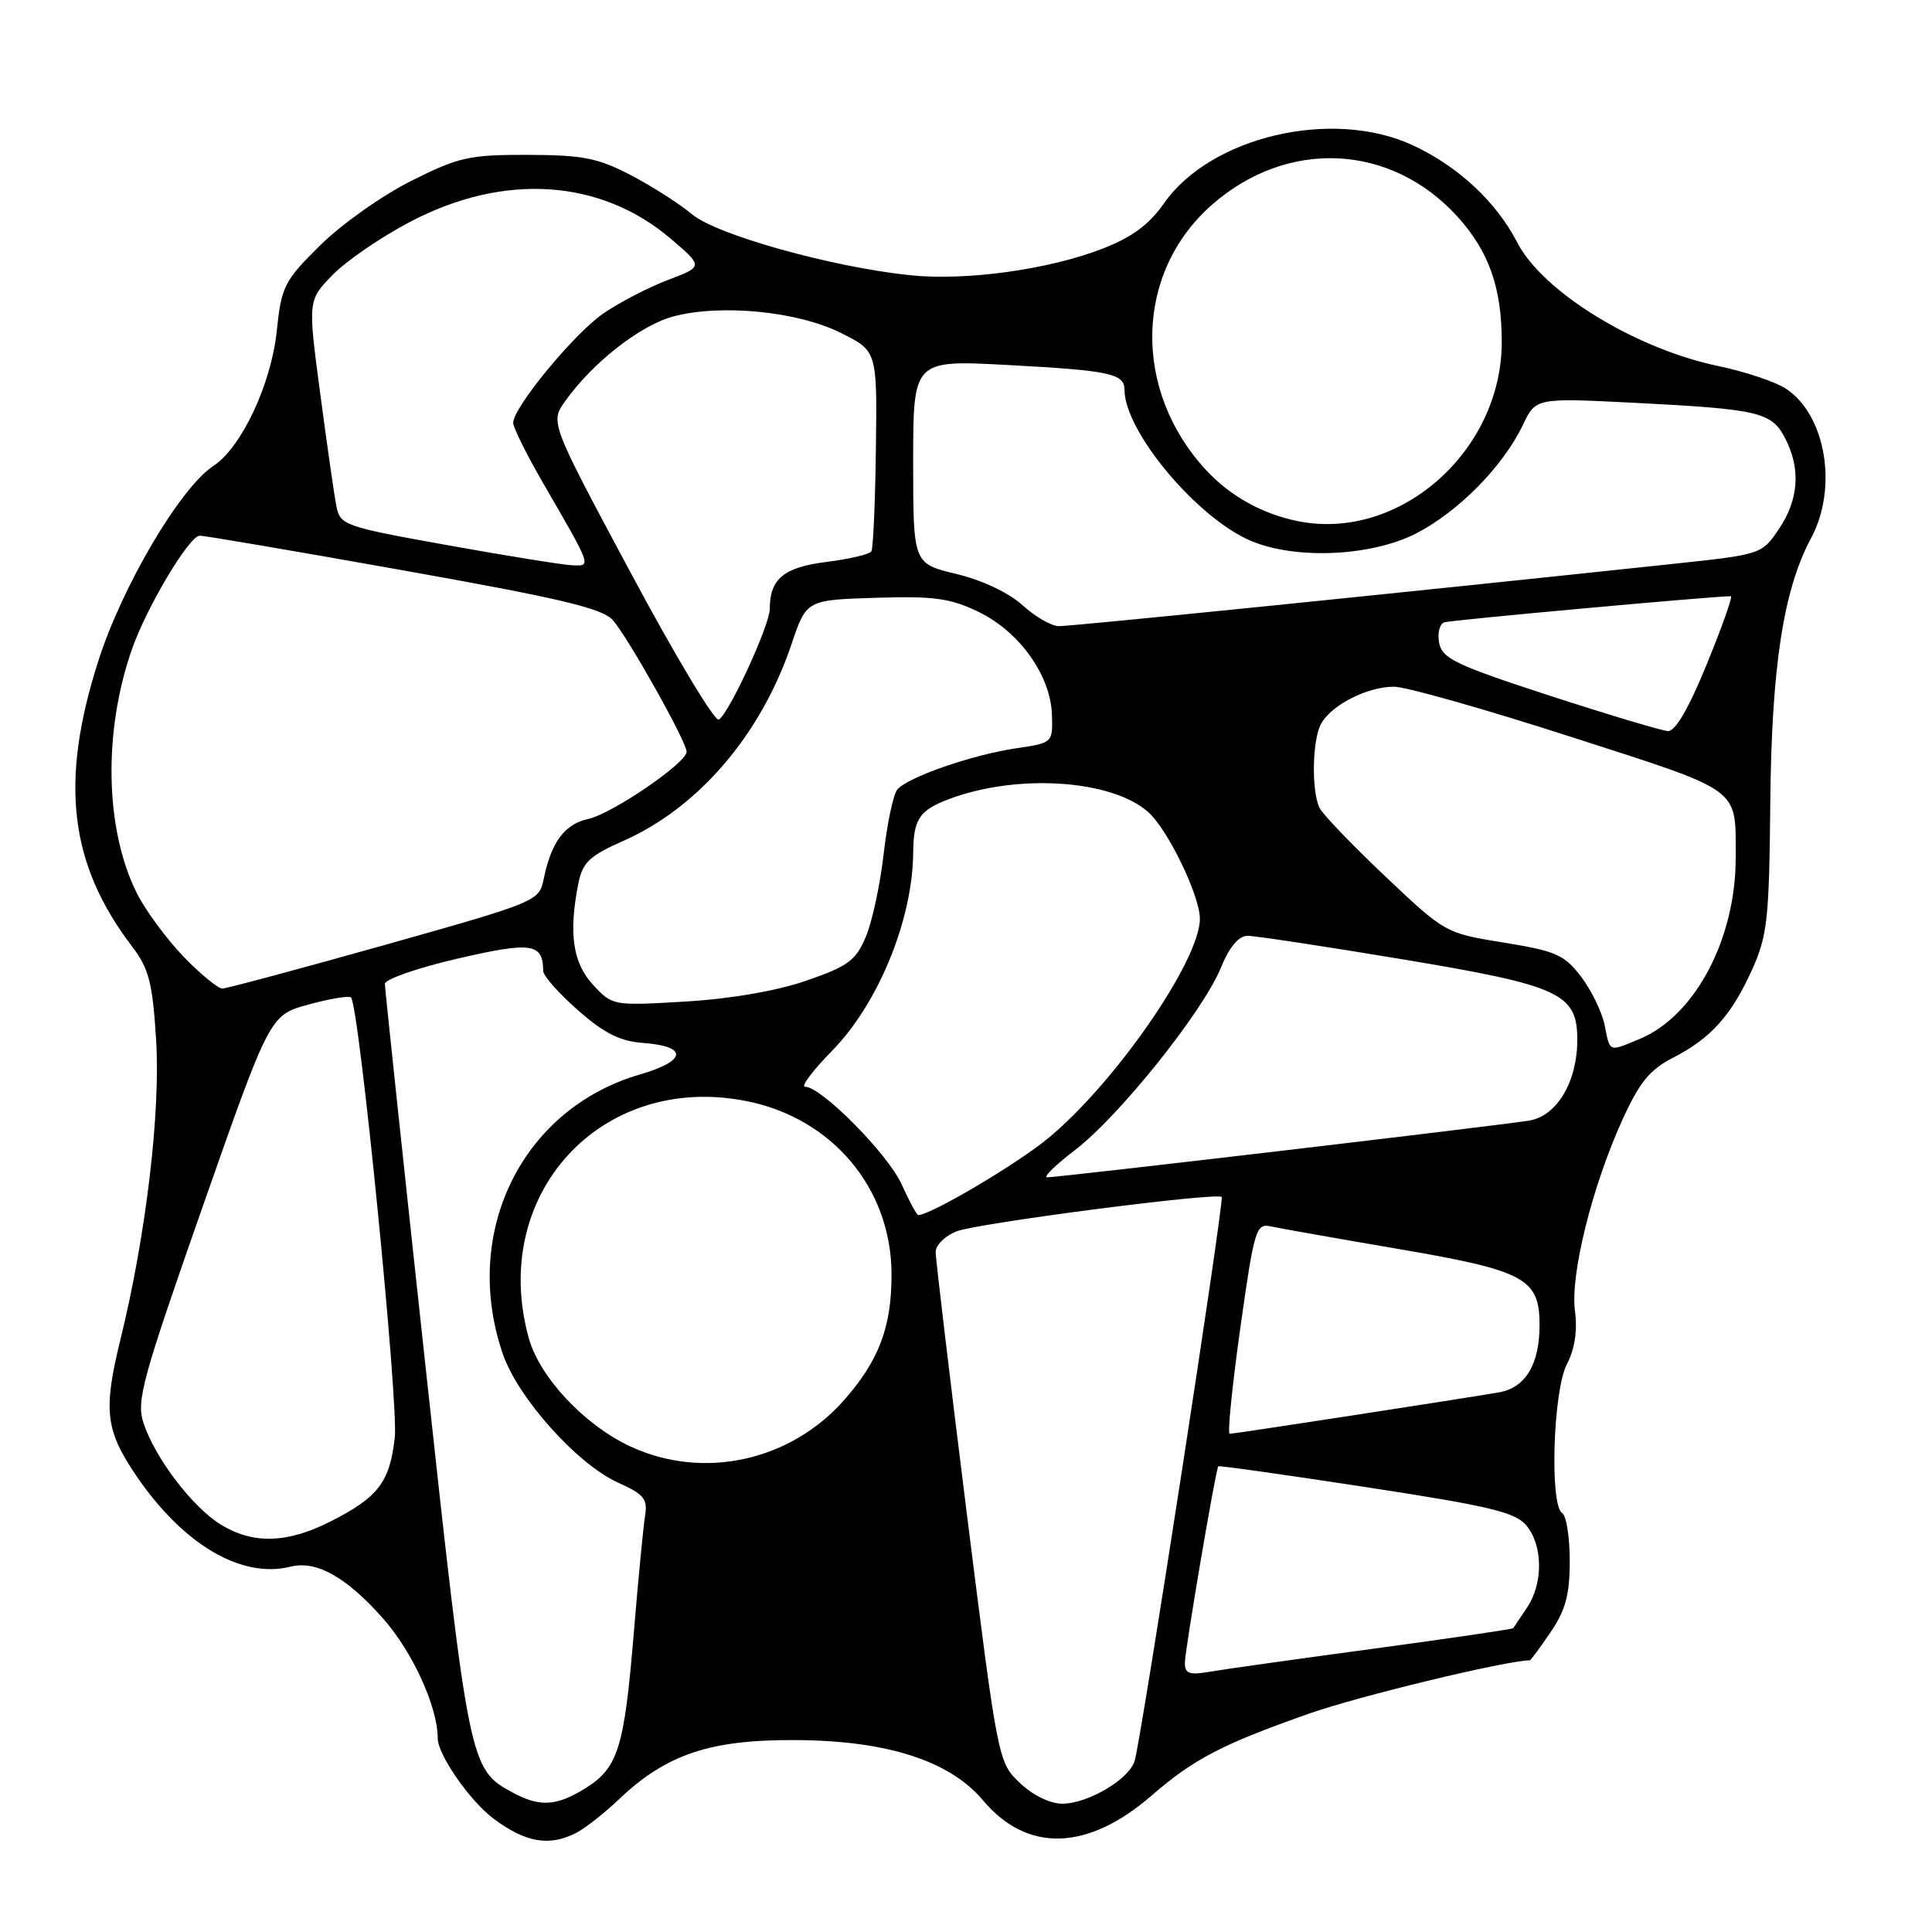 <?xml version="1.0" encoding="UTF-8" standalone="no"?>
<!DOCTYPE svg PUBLIC "-//W3C//DTD SVG 1.1//EN" "http://www.w3.org/Graphics/SVG/1.1/DTD/svg11.dtd" >
<svg xmlns="http://www.w3.org/2000/svg" xmlns:xlink="http://www.w3.org/1999/xlink" version="1.1" viewBox="0 0 256 256">
 <g >
 <path fill="currentColor"
d=" M 76.32 242.88 C 77.52 242.27 80.08 240.26 82.00 238.43 C 88.29 232.44 94.11 230.49 105.50 230.57 C 117.57 230.64 125.86 233.32 130.26 238.56 C 136.10 245.51 144.08 245.29 152.57 237.94 C 158.20 233.06 161.89 231.14 173.47 227.06 C 180.08 224.73 199.48 220.05 202.71 220.00 C 202.83 220.00 204.07 218.32 205.46 216.27 C 207.45 213.35 208.00 211.29 208.00 206.83 C 208.00 203.69 207.55 200.84 207.00 200.50 C 205.32 199.46 205.79 184.31 207.61 180.79 C 208.67 178.75 209.04 176.31 208.69 173.72 C 208.05 168.95 210.93 157.31 214.95 148.44 C 217.23 143.42 218.59 141.74 221.66 140.17 C 226.70 137.58 229.41 134.57 232.16 128.49 C 234.18 124.00 234.43 121.80 234.57 106.50 C 234.74 88.33 236.30 78.17 239.98 71.30 C 243.56 64.63 241.93 54.96 236.64 51.50 C 235.26 50.59 231.22 49.24 227.67 48.50 C 216.67 46.20 204.42 38.67 201.05 32.14 C 198.26 26.73 193.16 21.99 187.14 19.22 C 176.49 14.32 160.40 18.10 154.22 26.96 C 152.26 29.76 149.99 31.44 146.09 32.95 C 138.92 35.74 127.90 37.25 120.50 36.46 C 110.10 35.36 94.90 31.10 91.68 28.38 C 90.05 27.01 86.42 24.69 83.61 23.22 C 79.25 20.94 77.25 20.54 69.95 20.52 C 62.16 20.50 60.79 20.81 54.45 23.99 C 50.63 25.91 45.21 29.74 42.42 32.51 C 37.65 37.23 37.29 37.93 36.67 43.88 C 35.93 50.92 31.99 59.31 28.26 61.75 C 23.90 64.61 16.21 77.63 13.04 87.54 C 7.88 103.63 9.17 114.49 17.52 125.44 C 19.72 128.32 20.21 130.21 20.68 137.67 C 21.30 147.34 19.35 163.72 15.92 177.66 C 13.66 186.88 13.98 189.55 18.07 195.56 C 24.28 204.68 32.00 209.22 38.50 207.59 C 41.93 206.73 45.94 208.99 50.81 214.52 C 54.70 218.94 58.00 226.20 58.00 230.33 C 58.00 232.51 62.27 238.65 65.42 241.00 C 69.64 244.15 72.78 244.69 76.32 242.88 Z  M 67.89 237.50 C 62.23 234.43 62.13 233.94 56.39 181.12 C 53.43 153.83 51.00 130.99 51.00 130.37 C 51.00 129.75 55.33 128.25 60.63 127.02 C 70.47 124.75 71.94 124.96 71.98 128.67 C 71.99 129.31 74.06 131.64 76.58 133.86 C 80.06 136.92 82.14 137.97 85.25 138.20 C 91.20 138.64 91.00 140.57 84.80 142.37 C 69.17 146.92 61.12 163.27 66.61 179.36 C 68.59 185.19 76.48 194.01 81.88 196.45 C 85.34 198.00 85.84 198.62 85.47 200.88 C 85.24 202.32 84.56 209.35 83.97 216.50 C 82.71 231.69 81.89 234.28 77.51 236.99 C 73.72 239.34 71.49 239.46 67.89 237.50 Z  M 135.14 236.25 C 132.26 233.52 132.22 233.32 128.10 200.50 C 125.83 182.35 123.97 166.77 123.98 165.87 C 123.99 164.98 125.24 163.75 126.75 163.16 C 129.47 162.08 161.15 157.97 161.88 158.60 C 162.27 158.93 151.29 230.06 150.35 233.32 C 149.64 235.75 144.17 238.99 140.77 239.00 C 139.15 239.00 136.85 237.88 135.14 236.25 Z  M 157.00 220.34 C 157.00 218.72 161.07 194.76 161.43 194.29 C 161.52 194.17 170.35 195.42 181.05 197.06 C 197.38 199.56 200.78 200.37 202.25 202.13 C 204.46 204.77 204.50 209.82 202.33 213.03 C 201.41 214.39 200.59 215.61 200.51 215.74 C 200.43 215.87 192.07 217.10 181.93 218.47 C 171.79 219.84 162.04 221.21 160.25 221.52 C 157.61 221.98 157.00 221.76 157.00 220.34 Z  M 29.28 202.03 C 25.52 199.73 20.56 193.23 19.02 188.57 C 18.05 185.61 18.81 182.84 26.85 159.90 C 35.76 134.50 35.76 134.50 40.90 133.10 C 43.72 132.33 46.25 131.91 46.51 132.17 C 47.59 133.26 52.83 185.87 52.31 190.50 C 51.64 196.41 50.12 198.40 43.78 201.61 C 38.06 204.51 33.56 204.64 29.28 202.03 Z  M 83.50 191.65 C 77.43 188.82 71.51 182.50 70.07 177.32 C 64.78 158.28 79.66 142.07 98.91 145.90 C 110.27 148.15 118.08 157.44 118.13 168.76 C 118.17 175.75 116.49 180.24 111.88 185.48 C 104.73 193.63 93.14 196.15 83.50 191.65 Z  M 164.34 176.02 C 166.20 162.81 166.43 162.07 168.41 162.51 C 169.56 162.76 177.25 164.12 185.50 165.53 C 202.06 168.37 204.00 169.42 204.00 175.56 C 204.00 180.80 202.13 183.89 198.60 184.50 C 193.96 185.30 163.59 189.98 162.94 189.99 C 162.63 190.00 163.26 183.71 164.34 176.02 Z  M 119.47 156.93 C 117.66 152.92 108.84 144.00 106.68 144.00 C 106.07 144.00 107.68 141.86 110.24 139.25 C 116.37 133.01 120.93 121.88 121.00 113.00 C 121.04 108.60 121.80 107.41 125.52 105.97 C 134.55 102.47 147.26 103.25 152.15 107.61 C 154.74 109.91 158.98 118.66 158.99 121.73 C 159.01 127.27 147.63 143.69 138.73 150.95 C 134.50 154.39 123.30 161.00 121.68 161.00 C 121.47 161.00 120.48 159.17 119.47 156.93 Z  M 142.44 152.39 C 148.26 147.95 159.35 134.10 161.74 128.30 C 162.90 125.46 164.12 124.01 165.32 124.00 C 166.32 124.00 175.55 125.40 185.82 127.11 C 206.72 130.59 209.00 131.63 209.00 137.77 C 209.00 143.33 206.31 147.86 202.65 148.48 C 199.07 149.09 140.36 156.00 138.76 156.00 C 138.18 156.00 139.84 154.38 142.44 152.39 Z  M 212.62 135.83 C 212.27 134.09 210.86 131.20 209.50 129.41 C 207.28 126.51 206.16 126.01 199.26 124.90 C 191.52 123.65 191.48 123.62 183.50 116.07 C 179.10 111.91 175.19 107.83 174.82 107.00 C 173.76 104.67 173.89 98.08 175.03 95.94 C 176.36 93.45 181.14 91.00 184.70 90.99 C 186.24 90.98 196.80 93.97 208.17 97.64 C 231.02 105.01 229.96 104.24 229.99 113.57 C 230.02 124.37 224.63 134.58 217.30 137.65 C 213.11 139.40 213.35 139.49 212.62 135.83 Z  M 78.58 130.49 C 75.89 127.59 75.32 123.63 76.65 117.00 C 77.20 114.27 78.13 113.39 82.62 111.41 C 92.56 107.01 100.84 97.33 104.87 85.39 C 106.85 79.50 106.85 79.50 116.03 79.21 C 123.77 78.97 125.91 79.26 129.67 81.08 C 135.09 83.70 139.23 89.52 139.39 94.72 C 139.50 98.42 139.48 98.44 134.67 99.15 C 128.86 100.00 120.26 102.98 118.90 104.62 C 118.37 105.26 117.55 109.10 117.09 113.15 C 116.63 117.19 115.57 122.13 114.73 124.12 C 113.41 127.27 112.38 128.03 106.85 129.94 C 102.92 131.30 96.82 132.35 90.83 132.71 C 81.22 133.28 81.15 133.27 78.58 130.49 Z  M 24.31 126.75 C 22.06 124.41 19.28 120.63 18.13 118.35 C 13.90 109.88 13.65 96.94 17.50 85.98 C 19.46 80.40 25.07 71.01 26.46 70.98 C 27.03 70.96 39.20 73.04 53.50 75.59 C 74.38 79.31 79.84 80.61 81.22 82.19 C 83.25 84.51 91.01 98.35 90.98 99.62 C 90.96 101.10 81.13 107.81 77.96 108.51 C 74.81 109.20 73.05 111.57 72.04 116.48 C 71.44 119.42 71.16 119.53 50.96 125.22 C 39.71 128.38 30.03 130.98 29.46 130.99 C 28.89 130.99 26.57 129.09 24.31 126.75 Z  M 205.32 92.17 C 192.93 88.14 191.09 87.26 190.70 85.20 C 190.45 83.90 190.75 82.67 191.37 82.46 C 192.24 82.17 226.99 79.00 229.35 79.00 C 229.62 79.00 228.19 83.04 226.17 87.98 C 223.77 93.87 221.98 96.93 221.00 96.87 C 220.18 96.82 213.12 94.71 205.32 92.17 Z  M 83.60 75.95 C 72.89 55.96 72.89 55.96 74.90 53.14 C 78.53 48.05 84.80 43.13 89.19 41.94 C 95.46 40.25 105.67 41.24 111.41 44.11 C 116.23 46.51 116.23 46.51 116.06 59.43 C 115.97 66.54 115.70 72.68 115.46 73.06 C 115.22 73.45 112.54 74.08 109.51 74.46 C 103.86 75.16 102.00 76.71 102.00 80.68 C 102.00 82.82 96.63 94.50 95.25 95.35 C 94.73 95.67 89.48 86.94 83.60 75.95 Z  M 135.47 80.18 C 133.67 78.54 130.13 76.87 126.72 76.05 C 121.00 74.68 121.00 74.68 121.00 61.19 C 121.00 47.70 121.00 47.70 133.45 48.36 C 147.05 49.09 149.00 49.50 149.00 51.64 C 149.00 57.17 158.67 68.71 165.81 71.69 C 171.73 74.17 181.64 73.72 187.57 70.72 C 193.18 67.87 199.17 61.80 201.79 56.31 C 203.50 52.72 203.50 52.72 216.50 53.37 C 233.11 54.22 234.74 54.60 236.54 58.07 C 238.63 62.11 238.35 66.19 235.72 70.09 C 233.44 73.46 233.42 73.47 221.47 74.74 C 184.66 78.66 141.82 83.00 140.28 82.97 C 139.30 82.95 137.14 81.70 135.47 80.18 Z  M 59.30 72.24 C 45.65 69.79 45.07 69.59 44.58 67.10 C 44.29 65.67 43.33 58.94 42.43 52.15 C 40.79 39.81 40.79 39.81 44.05 36.45 C 45.84 34.60 50.47 31.42 54.33 29.40 C 66.79 22.85 79.61 23.70 88.95 31.69 C 93.19 35.32 93.19 35.32 88.47 37.11 C 85.87 38.10 82.02 40.10 79.91 41.56 C 76.01 44.27 68.00 54.00 68.00 56.03 C 68.00 56.65 69.74 60.15 71.86 63.83 C 78.50 75.29 78.40 75.01 75.79 74.90 C 74.53 74.84 67.11 73.65 59.30 72.24 Z  M 172.00 69.06 C 167.29 68.11 163.05 65.77 159.86 62.34 C 150.02 51.76 150.33 36.16 160.56 27.16 C 170.60 18.32 184.37 19.00 193.18 28.77 C 197.29 33.33 198.99 38.15 198.99 45.28 C 199.01 59.79 185.42 71.76 172.00 69.06 Z "/>
</g>
</svg>